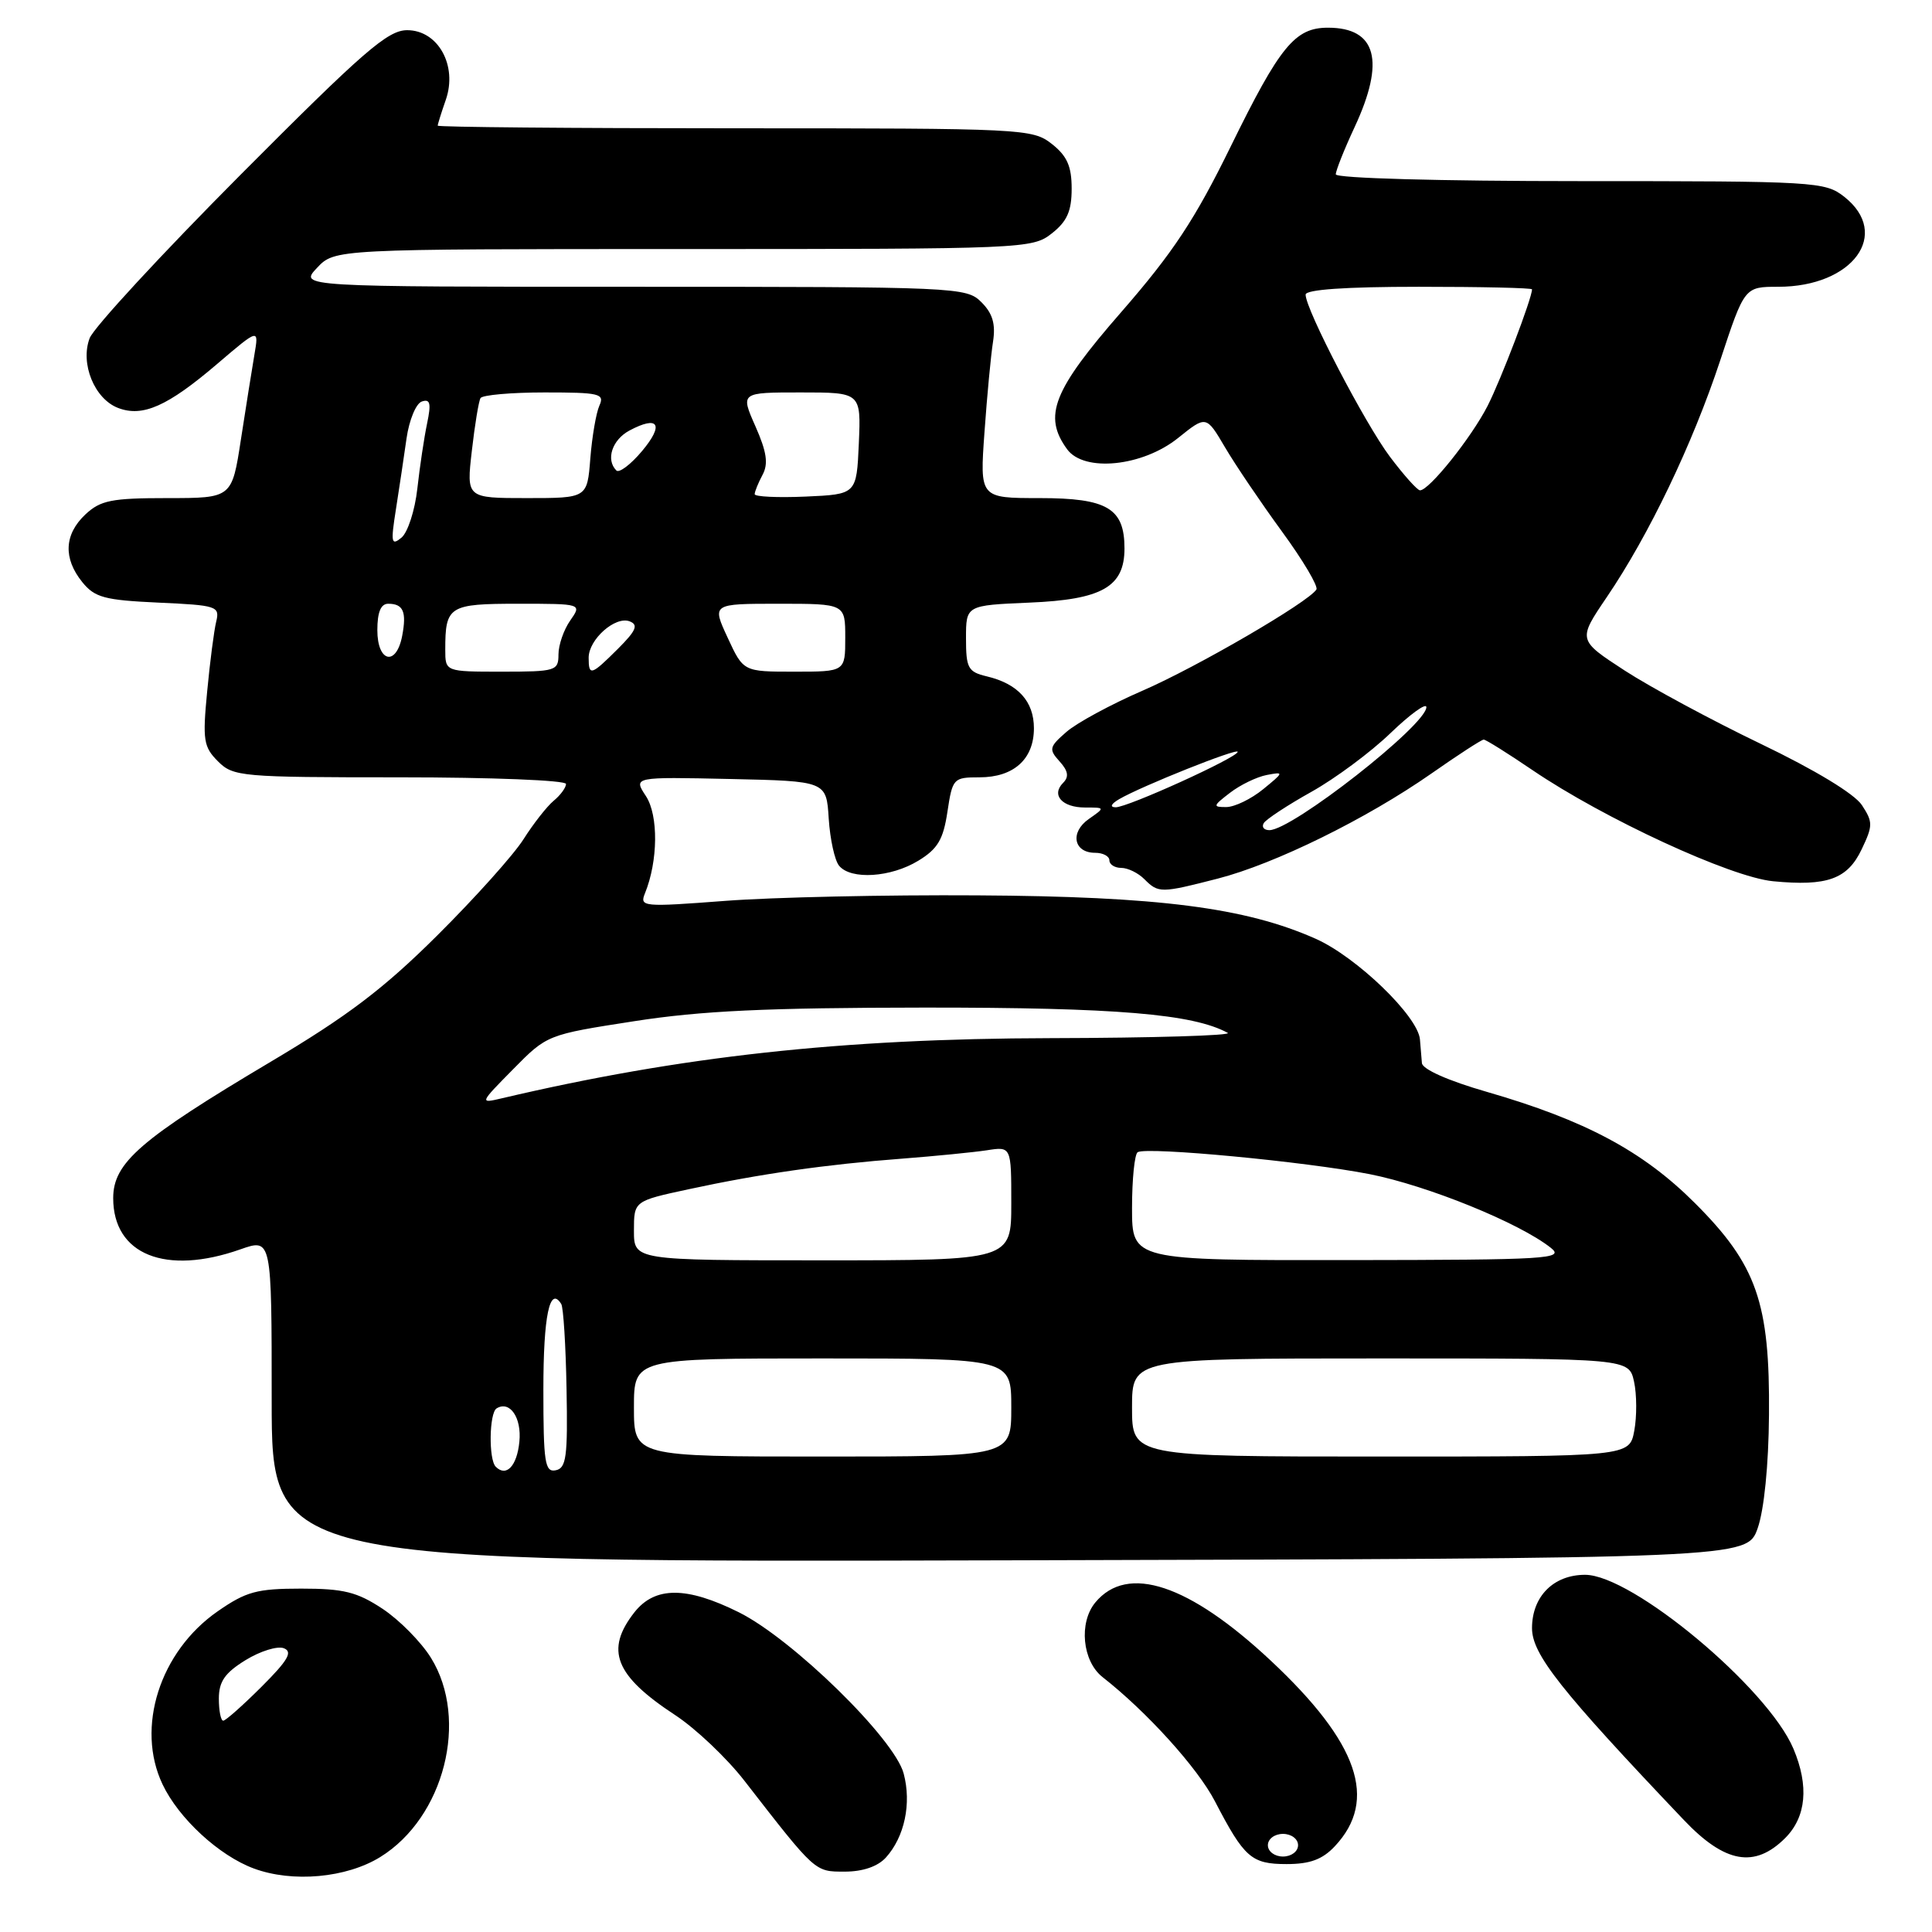 <?xml version="1.0" encoding="UTF-8" standalone="no"?>
<!DOCTYPE svg PUBLIC "-//W3C//DTD SVG 1.1//EN" "http://www.w3.org/Graphics/SVG/1.1/DTD/svg11.dtd" >
<svg xmlns="http://www.w3.org/2000/svg" xmlns:xlink="http://www.w3.org/1999/xlink" version="1.1" viewBox="0 0 256 256">
 <g >
 <path fill="currentColor"
d=" M 50.38 246.07 C 58.86 240.83 62.17 227.86 57.11 219.68 C 55.81 217.58 52.93 214.66 50.70 213.18 C 47.31 210.94 45.54 210.50 39.91 210.50 C 34.04 210.50 32.61 210.89 28.84 213.51 C 21.17 218.84 17.96 228.91 21.54 236.44 C 23.68 240.95 29.03 245.88 33.62 247.58 C 38.76 249.49 45.90 248.84 50.38 246.07 Z  M 117.38 246.14 C 119.86 243.40 120.80 238.97 119.74 235.00 C 118.52 230.39 105.02 217.18 97.89 213.63 C 90.97 210.19 86.79 210.19 84.07 213.63 C 80.14 218.64 81.47 222.01 89.45 227.25 C 92.18 229.04 96.33 232.97 98.67 236.00 C 108.12 248.17 107.94 248.00 111.94 248.00 C 114.33 248.00 116.30 247.32 117.38 246.14 Z  M 176.87 244.64 C 182.63 238.51 180.01 230.92 168.37 220.03 C 157.55 209.91 149.40 207.20 145.14 212.33 C 142.92 215.00 143.41 220.11 146.09 222.22 C 151.98 226.83 158.70 234.27 160.99 238.69 C 164.87 246.16 165.82 247.00 170.48 247.00 C 173.57 247.00 175.23 246.39 176.87 244.64 Z  M 236.55 243.55 C 239.34 240.75 239.72 236.65 237.64 231.72 C 234.25 223.67 216.28 208.67 210.03 208.67 C 205.85 208.67 203.00 211.54 203.00 215.74 C 203.00 219.20 206.78 223.98 223.11 241.15 C 228.56 246.89 232.50 247.59 236.55 243.55 Z  M 232.90 202.50 C 233.75 200.08 234.35 194.16 234.40 187.50 C 234.53 172.62 232.78 167.60 224.59 159.42 C 217.70 152.53 210.04 148.44 196.99 144.67 C 191.88 143.20 188.47 141.68 188.41 140.86 C 188.35 140.11 188.24 138.70 188.15 137.73 C 187.89 134.65 179.75 126.80 174.33 124.39 C 165.04 120.26 153.51 118.78 129.50 118.64 C 117.40 118.56 102.37 118.89 96.10 119.37 C 85.18 120.20 84.73 120.16 85.46 118.37 C 87.20 114.09 87.26 108.05 85.59 105.49 C 83.91 102.94 83.91 102.94 96.71 103.22 C 109.50 103.50 109.50 103.50 109.81 108.47 C 109.99 111.21 110.60 114.02 111.19 114.72 C 112.75 116.61 118.05 116.27 121.68 114.05 C 124.25 112.49 124.99 111.24 125.54 107.56 C 126.21 103.13 126.33 103.00 129.78 103.00 C 134.33 103.00 137.00 100.59 137.00 96.50 C 137.00 92.93 134.88 90.60 130.75 89.62 C 128.27 89.03 128.00 88.53 128.00 84.58 C 128.00 80.21 128.00 80.21 136.40 79.85 C 146.04 79.45 149.00 77.76 149.00 72.67 C 149.00 67.35 146.73 66.00 137.76 66.00 C 129.82 66.00 129.82 66.00 130.45 57.25 C 130.79 52.44 131.30 47.05 131.58 45.29 C 131.94 42.93 131.54 41.54 130.04 40.04 C 128.05 38.05 126.94 38.00 83.83 38.00 C 39.65 38.00 39.65 38.00 42.00 35.50 C 44.35 33.00 44.35 33.00 90.54 33.00 C 135.76 33.00 136.79 32.96 139.37 30.93 C 141.40 29.33 142.00 27.97 142.00 25.00 C 142.00 22.03 141.40 20.67 139.37 19.07 C 136.80 17.06 135.68 17.00 97.37 17.00 C 75.71 17.00 58.00 16.84 58.00 16.65 C 58.00 16.46 58.48 14.92 59.07 13.23 C 60.65 8.69 58.05 4.00 53.95 4.00 C 51.38 4.00 48.19 6.77 31.90 23.13 C 21.43 33.65 12.42 43.40 11.88 44.81 C 10.60 48.17 12.52 52.87 15.66 54.06 C 18.91 55.30 22.21 53.83 28.77 48.23 C 34.31 43.50 34.31 43.50 33.71 47.00 C 33.38 48.92 32.58 53.99 31.92 58.25 C 30.73 66.00 30.73 66.00 22.18 66.00 C 14.78 66.00 13.32 66.29 11.31 68.17 C 8.50 70.82 8.36 73.98 10.90 77.13 C 12.56 79.18 13.85 79.52 20.98 79.85 C 28.75 80.20 29.14 80.33 28.65 82.36 C 28.36 83.54 27.82 87.71 27.45 91.63 C 26.83 98.07 26.97 98.97 28.88 100.88 C 30.91 102.91 31.93 103.00 53.00 103.00 C 65.10 103.00 75.00 103.39 75.00 103.88 C 75.00 104.36 74.26 105.37 73.36 106.11 C 72.46 106.86 70.67 109.15 69.37 111.20 C 68.07 113.26 62.93 118.99 57.94 123.95 C 50.83 131.02 46.05 134.64 35.87 140.69 C 18.59 150.96 15.00 154.07 15.00 158.76 C 15.00 166.25 21.95 169.04 31.87 165.54 C 36.00 164.09 36.00 164.09 36.00 185.55 C 36.00 207.01 36.00 207.01 133.75 206.75 C 231.49 206.50 231.49 206.50 232.90 202.50 Z  M 161.36 116.42 C 168.92 114.48 181.07 108.50 189.65 102.51 C 193.19 100.03 196.32 98.00 196.60 98.00 C 196.88 98.00 199.79 99.82 203.07 102.05 C 212.54 108.48 229.32 116.23 234.95 116.77 C 242.12 117.46 244.80 116.49 246.68 112.54 C 248.18 109.40 248.18 108.92 246.71 106.68 C 245.73 105.19 240.49 102.01 233.30 98.56 C 226.81 95.44 218.70 91.07 215.28 88.85 C 209.06 84.80 209.06 84.80 212.89 79.15 C 218.50 70.89 224.27 58.85 227.94 47.75 C 231.16 38.00 231.16 38.00 235.63 38.00 C 245.51 38.00 250.63 31.00 244.37 26.07 C 241.82 24.07 240.59 24.00 209.37 24.00 C 190.83 24.00 177.00 23.62 177.00 23.10 C 177.00 22.60 178.12 19.79 179.49 16.85 C 183.58 8.07 182.40 3.67 175.96 3.67 C 171.59 3.67 169.60 6.10 163.08 19.40 C 158.35 29.06 155.43 33.48 148.58 41.34 C 139.51 51.74 138.18 55.12 141.40 59.53 C 143.65 62.61 151.40 61.82 156.11 58.03 C 159.83 55.04 159.83 55.04 162.32 59.27 C 163.69 61.60 167.08 66.61 169.86 70.42 C 172.64 74.22 174.69 77.68 174.43 78.11 C 173.41 79.77 158.62 88.38 151.39 91.52 C 147.21 93.33 142.67 95.79 141.31 96.98 C 139.02 98.97 138.95 99.29 140.40 100.89 C 141.54 102.15 141.67 102.93 140.87 103.73 C 139.26 105.34 140.73 107.00 143.78 107.00 C 146.45 107.00 146.45 107.00 144.26 108.53 C 141.75 110.29 142.26 113.00 145.11 113.00 C 146.15 113.00 147.00 113.45 147.00 114.00 C 147.00 114.55 147.71 115.00 148.57 115.00 C 149.44 115.00 150.82 115.67 151.64 116.50 C 153.50 118.36 153.81 118.36 161.36 116.42 Z  M 29.00 225.08 C 29.00 222.82 29.79 221.67 32.53 219.98 C 34.46 218.79 36.75 218.07 37.61 218.40 C 38.82 218.87 38.17 219.99 34.66 223.50 C 32.18 225.97 29.90 228.00 29.58 228.00 C 29.26 228.00 29.00 226.69 29.00 225.08 Z  M 168.00 244.50 C 168.00 243.67 168.89 243.00 170.00 243.00 C 171.11 243.00 172.00 243.67 172.00 244.50 C 172.00 245.33 171.11 246.00 170.00 246.00 C 168.89 246.00 168.00 245.33 168.00 244.50 Z  M 65.69 194.35 C 64.73 193.40 64.82 187.23 65.80 186.62 C 67.55 185.54 69.14 187.84 68.82 191.03 C 68.51 194.25 67.09 195.76 65.69 194.35 Z  M 72.00 184.13 C 72.00 174.34 72.84 170.32 74.37 172.79 C 74.65 173.24 74.97 178.31 75.07 184.06 C 75.24 193.02 75.04 194.55 73.63 194.82 C 72.20 195.11 72.00 193.79 72.00 184.13 Z  M 84.00 186.50 C 84.00 180.00 84.00 180.00 109.00 180.00 C 134.00 180.00 134.00 180.00 134.00 186.50 C 134.00 193.00 134.00 193.00 109.00 193.00 C 84.00 193.00 84.00 193.00 84.00 186.50 Z  M 150.00 186.50 C 150.00 180.00 150.00 180.00 182.92 180.00 C 215.84 180.00 215.84 180.00 216.52 183.08 C 216.89 184.77 216.90 187.70 216.55 189.58 C 215.91 193.00 215.91 193.00 182.95 193.00 C 150.00 193.00 150.00 193.00 150.00 186.50 Z  M 84.00 163.07 C 84.00 159.14 84.00 159.14 91.25 157.58 C 100.64 155.55 109.55 154.28 119.50 153.53 C 123.90 153.19 128.96 152.69 130.75 152.42 C 134.00 151.91 134.00 151.91 134.00 159.45 C 134.00 167.00 134.00 167.00 109.00 167.00 C 84.00 167.00 84.00 167.00 84.00 163.07 Z  M 150.00 160.06 C 150.00 156.24 150.34 152.92 150.75 152.67 C 152.01 151.93 173.01 153.92 181.48 155.58 C 189.17 157.10 201.34 162.04 205.50 165.35 C 207.34 166.81 205.19 166.94 178.75 166.97 C 150.00 167.00 150.00 167.00 150.00 160.06 Z  M 68.00 141.67 C 72.49 137.11 72.52 137.10 84.00 135.32 C 92.91 133.93 101.59 133.53 122.50 133.51 C 147.90 133.50 158.07 134.35 162.68 136.86 C 163.33 137.21 152.75 137.53 139.18 137.56 C 111.51 137.62 90.20 139.96 66.50 145.53 C 63.52 146.23 63.53 146.20 68.00 141.67 Z  M 59.00 86.08 C 59.00 80.30 59.48 80.00 68.66 80.00 C 77.11 80.00 77.11 80.00 75.56 82.22 C 74.70 83.44 74.00 85.47 74.00 86.72 C 74.00 88.89 73.64 89.00 66.50 89.00 C 59.00 89.00 59.00 89.00 59.00 86.08 Z  M 78.00 87.15 C 78.00 84.73 81.52 81.60 83.43 82.33 C 84.62 82.79 84.30 83.55 81.89 85.96 C 78.33 89.51 78.00 89.62 78.00 87.15 Z  M 96.42 84.50 C 94.33 80.00 94.33 80.00 103.17 80.00 C 112.00 80.00 112.00 80.00 112.00 84.50 C 112.00 89.00 112.00 89.00 105.25 89.00 C 98.50 89.00 98.50 89.00 96.42 84.50 Z  M 50.00 83.50 C 50.00 81.12 50.46 80.00 51.44 80.00 C 53.44 80.00 53.90 81.06 53.29 84.26 C 52.51 88.34 50.00 87.76 50.00 83.50 Z  M 52.46 67.50 C 52.89 64.75 53.53 60.51 53.87 58.08 C 54.22 55.64 55.13 53.45 55.90 53.20 C 57.01 52.83 57.15 53.45 56.59 56.12 C 56.20 57.98 55.62 61.86 55.30 64.74 C 54.98 67.63 54.03 70.55 53.20 71.24 C 51.85 72.35 51.76 71.92 52.46 67.50 Z  M 62.52 59.75 C 62.91 56.31 63.43 53.16 63.67 52.75 C 63.92 52.34 67.74 52.00 72.17 52.00 C 79.47 52.00 80.14 52.16 79.42 53.75 C 78.99 54.71 78.45 57.86 78.22 60.75 C 77.81 66.00 77.81 66.00 69.81 66.00 C 61.80 66.00 61.80 66.00 62.52 59.75 Z  M 100.00 65.48 C 100.00 65.14 100.47 63.99 101.04 62.92 C 101.83 61.45 101.60 59.89 100.10 56.49 C 98.11 52.00 98.11 52.00 106.10 52.00 C 114.09 52.00 114.09 52.00 113.80 58.75 C 113.50 65.50 113.50 65.50 106.75 65.80 C 103.04 65.96 100.00 65.82 100.00 65.48 Z  M 81.67 62.34 C 80.24 60.91 81.11 58.28 83.40 57.05 C 87.26 54.99 88.03 56.24 85.08 59.76 C 83.58 61.55 82.04 62.71 81.67 62.34 Z  M 167.46 109.06 C 167.78 108.55 170.62 106.68 173.77 104.92 C 176.92 103.16 181.64 99.66 184.25 97.14 C 186.86 94.63 189.00 93.08 189.00 93.70 C 189.00 96.07 171.22 110.00 168.20 110.00 C 167.48 110.00 167.14 109.58 167.46 109.06 Z  M 148.30 105.89 C 151.29 104.15 164.00 99.08 164.00 99.62 C 164.00 100.36 149.37 107.01 147.82 106.97 C 147.02 106.95 147.21 106.53 148.30 105.89 Z  M 162.98 105.05 C 164.34 104.00 166.54 102.94 167.85 102.69 C 170.16 102.25 170.15 102.31 167.37 104.58 C 165.79 105.87 163.60 106.93 162.50 106.94 C 160.67 106.95 160.71 106.79 162.98 105.05 Z  M 184.18 60.53 C 180.87 56.13 173.00 41.01 173.00 39.04 C 173.00 38.37 178.27 38.00 188.00 38.00 C 196.25 38.00 203.00 38.15 203.00 38.34 C 203.00 39.52 198.89 50.29 197.12 53.77 C 194.96 58.00 189.33 65.03 188.15 64.97 C 187.79 64.95 186.01 62.96 184.18 60.53 Z "/>
</g>
</svg>